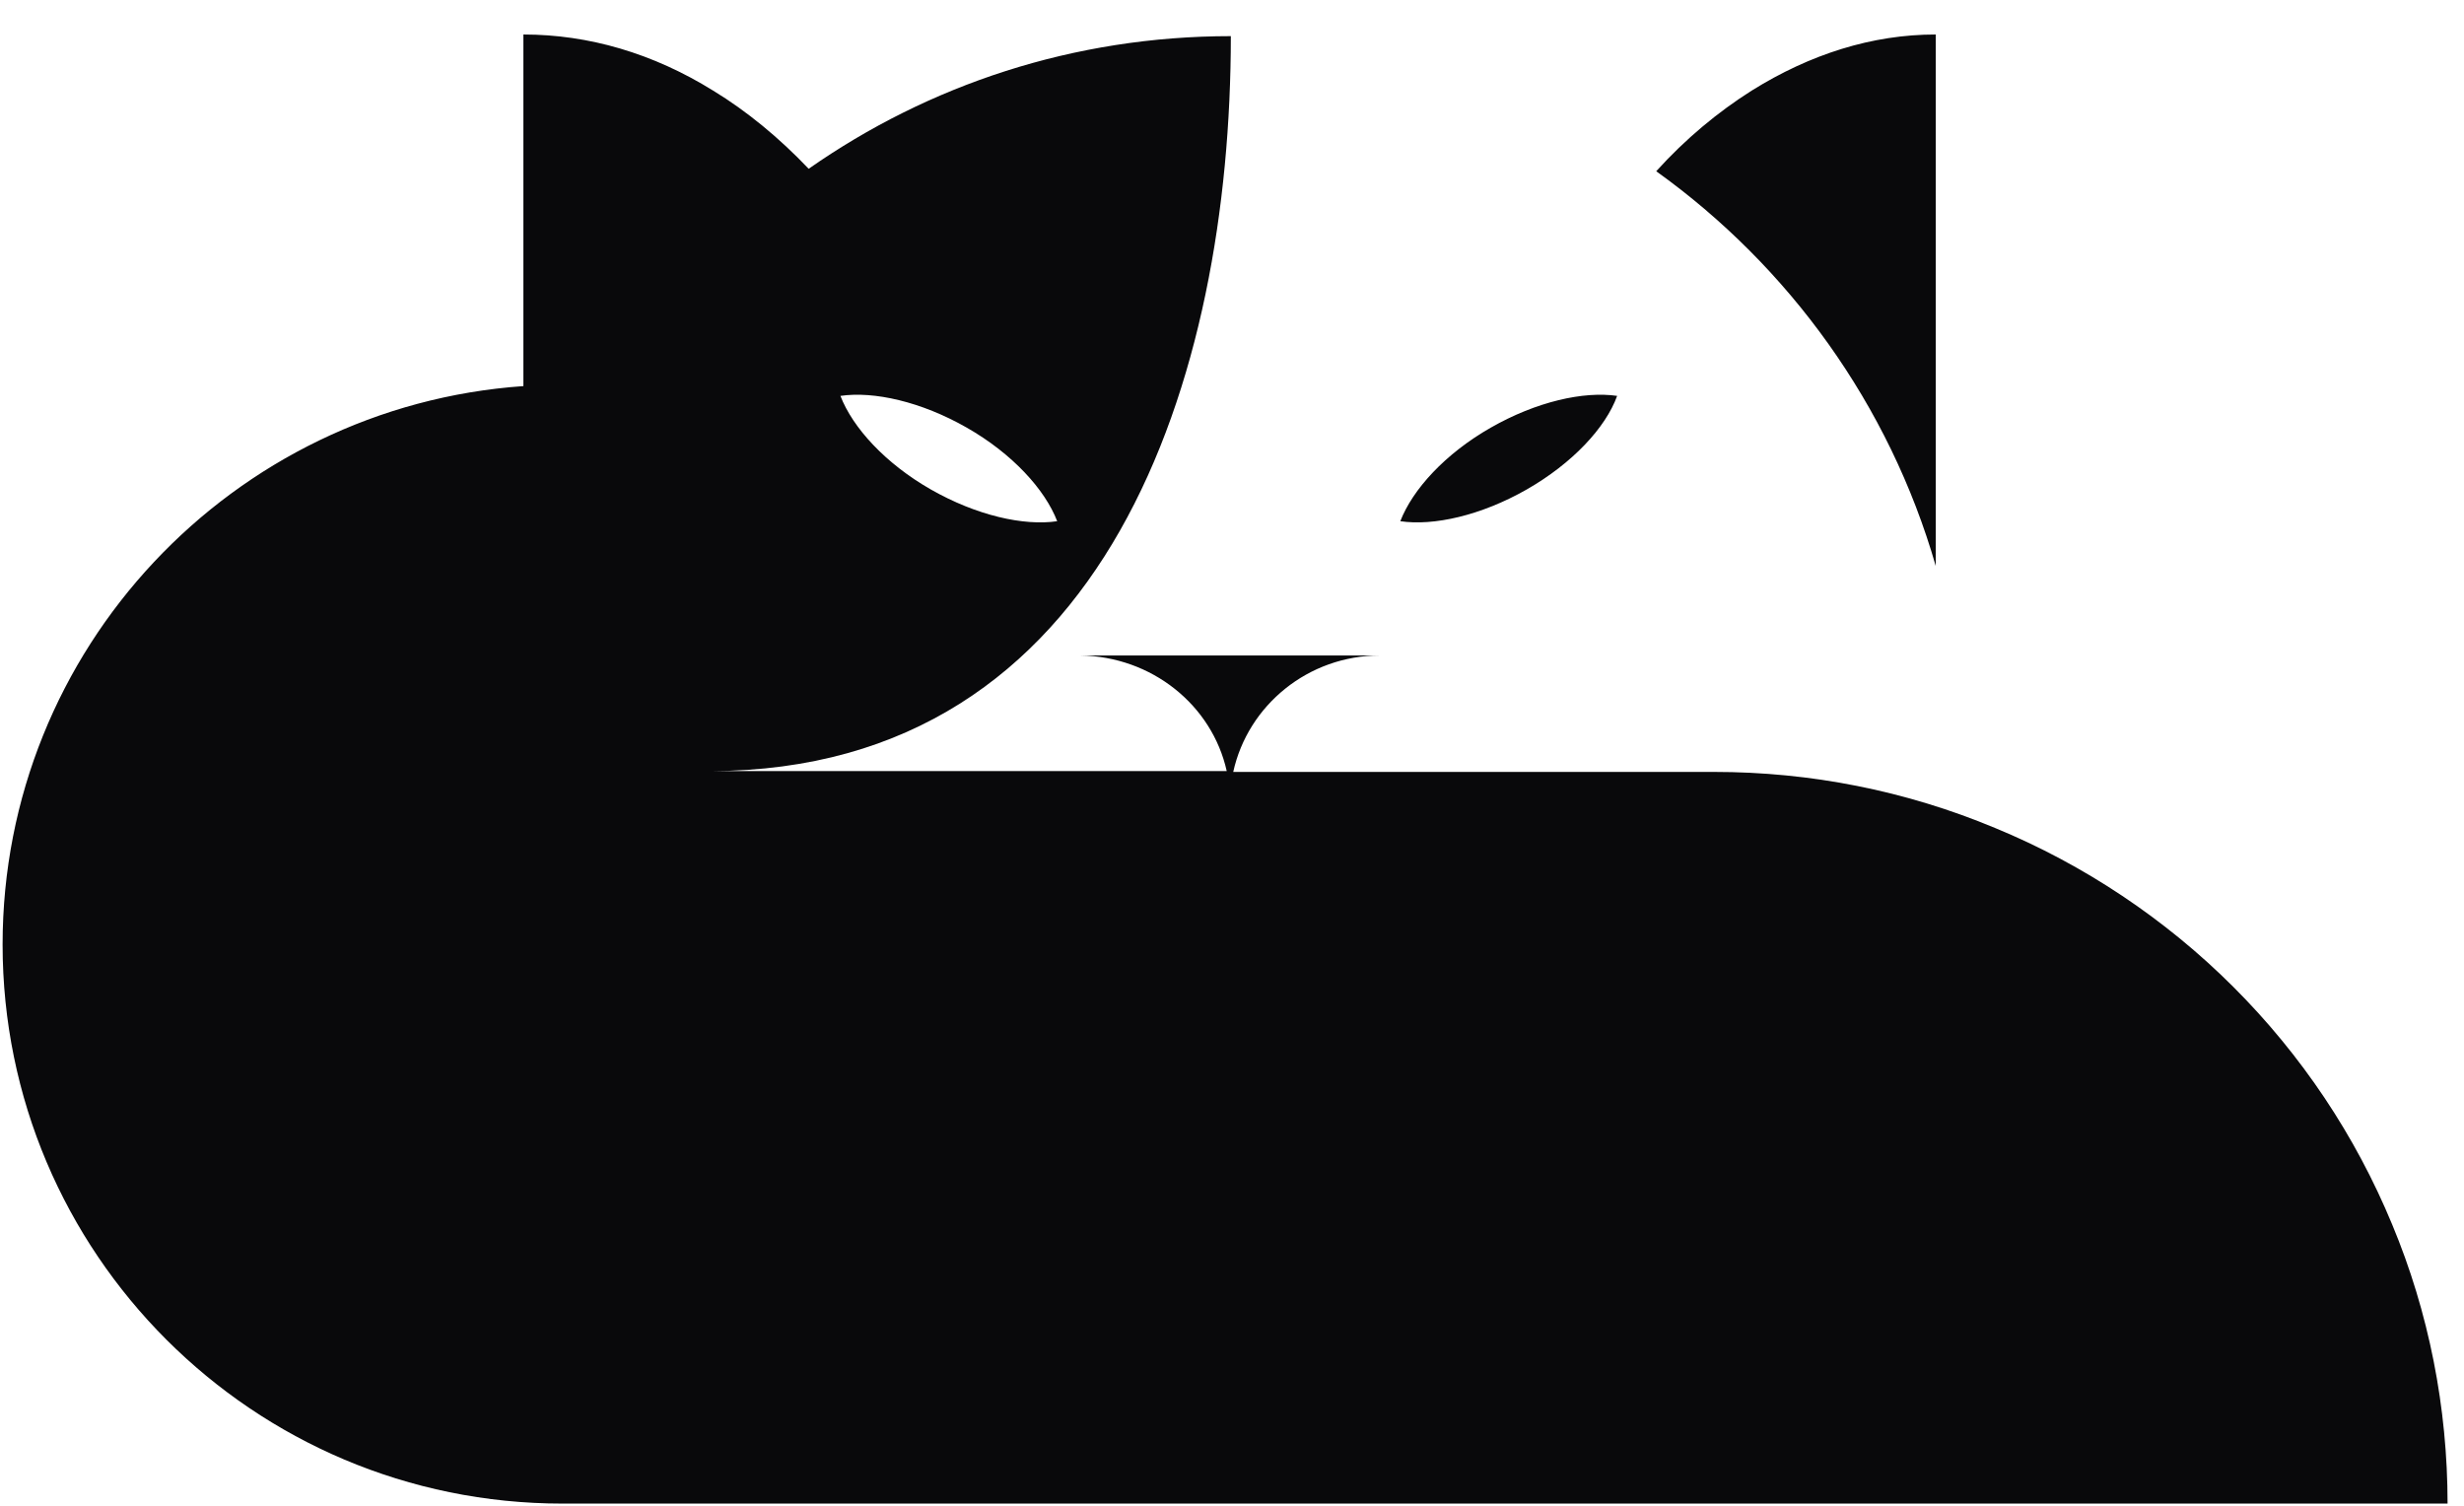<svg width="36" height="22" viewBox="0 0 36 22" fill="none" xmlns="http://www.w3.org/2000/svg">
<g clip-path="url(#clip0_117_304)">
<path d="M24.198 2.502C24.627 2.027 25.103 1.634 25.591 1.325C26.448 0.79 27.354 0.504 28.282 0.504V8.269C27.604 5.915 26.139 3.893 24.198 2.502ZM35.76 21.968H8.219C3.694 21.968 0.038 18.305 0.038 13.799C0.038 9.482 3.396 5.939 7.647 5.641V0.504C8.6 0.504 9.54 0.778 10.421 1.325C10.91 1.622 11.386 2.015 11.815 2.466C13.565 1.242 15.684 0.528 17.983 0.528C17.983 5.487 16.196 11.254 10.386 11.266H17.923C17.709 10.303 16.828 9.589 15.78 9.577H20.162C19.114 9.577 18.233 10.303 18.018 11.278H25.044C26.448 11.278 27.842 11.551 29.151 12.098C30.449 12.633 31.64 13.43 32.628 14.417C33.629 15.416 34.414 16.593 34.95 17.889C35.486 19.174 35.76 20.565 35.76 21.968ZM12.279 5.784C12.458 6.248 12.934 6.771 13.601 7.152C14.268 7.532 14.958 7.687 15.446 7.615C15.268 7.152 14.791 6.628 14.125 6.248C13.458 5.867 12.767 5.713 12.279 5.784ZM22.305 7.152C21.638 7.532 20.947 7.687 20.459 7.615C20.638 7.152 21.114 6.628 21.781 6.248C22.448 5.867 23.138 5.713 23.627 5.784C23.46 6.248 22.972 6.771 22.305 7.152Z" fill="#09090B"/>
</g>
<defs>
<clipPath id="clip0_117_304">
<rect width="36" height="22" fill="white"/>
</clipPath>
</defs>
</svg>
